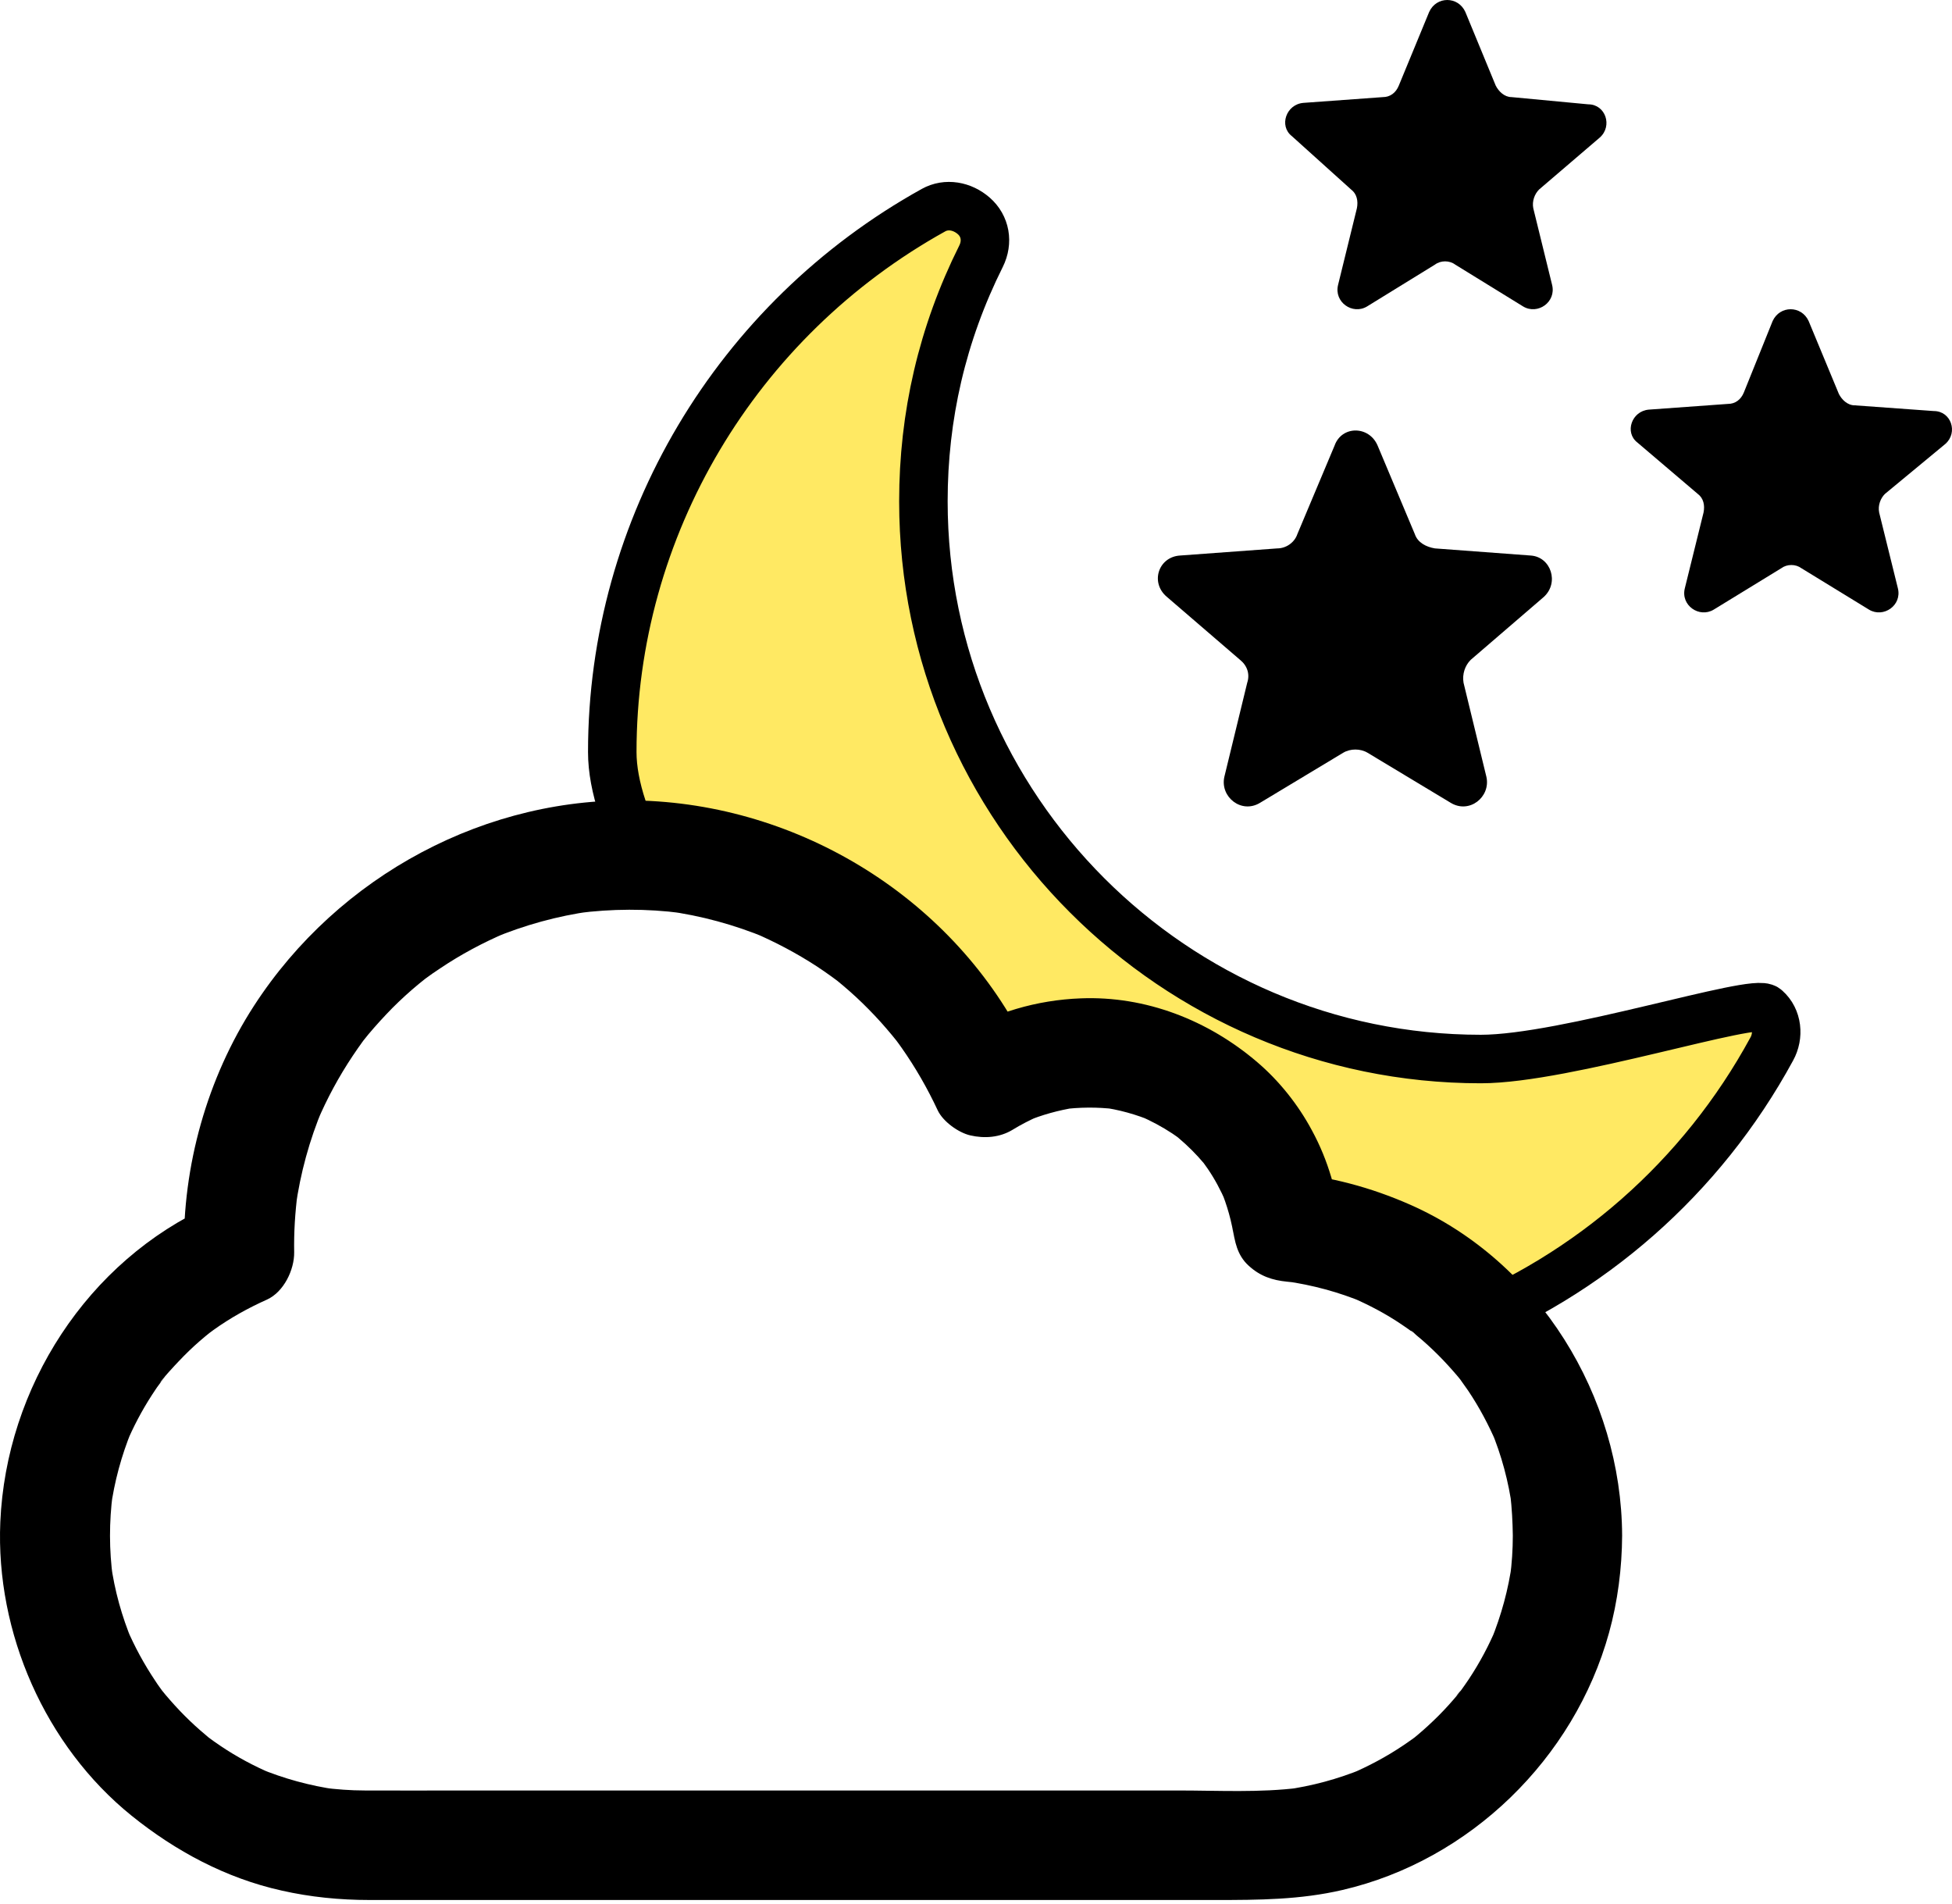 <?xml version="1.0" encoding="UTF-8"?>
<svg width="322px" height="314px" viewBox="0 0 322 314" version="1.1" xmlns="http://www.w3.org/2000/svg" xmlns:xlink="http://www.w3.org/1999/xlink">
    <!-- Generator: Sketch 55.2 (78181) - https://sketchapp.com -->
    <title>few Clouds Night</title>
    <desc>Created with Sketch.</desc>
    <g id="Page-1" stroke="none" stroke-width="1" fill="none" fill-rule="evenodd">
        <g id="Weather-Icons" transform="translate(-37, -317)" fill-rule="nonzero">
            <g id="few-Clouds-Night" transform="translate(37, 317)">
                <g id="Night" transform="translate(101, 0)">
                    <path d="M143.277,174.659 C92.667,174.659 51.323,133.301 51.323,82.673 C51.323,68.65 54.412,55.101 60.827,42.266 C62.015,39.889 61.54,37.275 59.639,35.611 C57.739,33.947 55.125,33.472 52.986,34.66 C20.434,52.725 0,86.952 0,124.031 C0,129.7 2.371,136.483 6.412,143.822 C6.792,144.512 17.795,140.075 23,146 C29.184,153.039 39.096,145.645 47,157 C52.768,165.287 51.933,173.131 63,175 C63.834,175.141 62.052,178 63,178 C64.253,178 67.096,175.288 68,175 C72.871,173.447 76.581,173.956 80,173 C87.022,171.036 92.93,176.097 96,178 C100.791,180.97 114.463,201 117,201 C117.914,201 125.05,205.053 132,210 C134.808,211.999 136.286,220.125 139.324,218.93 C161.138,210.35 179.677,194.34 191.274,172.995 C192.462,170.856 192.224,168.004 190.323,166.34 C188.66,164.438 157.296,174.659 143.277,174.659 Z" id="Path" stroke="#000000" stroke-width="8" fill="#FFE963"></path>
                    <path d="M103.56,108.827 C104.741,109.769 105.214,111.184 104.741,112.598 L100.96,128.153 C100.252,131.452 103.796,134.28 106.868,132.395 L120.573,124.146 C121.755,123.439 123.409,123.439 124.59,124.146 L138.296,132.395 C141.368,134.28 144.912,131.452 144.203,128.153 L140.423,112.598 C140.186,111.184 140.659,109.769 141.604,108.827 L153.655,98.457 C156.255,96.1 154.837,91.858 151.529,91.622 L135.697,90.444 C134.279,90.208 132.861,89.501 132.388,88.087 L126.245,73.475 C124.827,70.175 120.337,70.175 119.156,73.475 L113.012,88.087 C112.539,89.501 111.121,90.444 109.704,90.444 L93.635,91.622 C90.091,91.858 88.673,96.1 91.508,98.457 L103.56,108.827 Z" id="Path" fill="#000000"></path>
                    <path d="M121.877,31.256 C122.831,31.97 123.07,33.161 122.831,34.352 L119.731,46.973 C119.015,49.831 122.116,51.974 124.501,50.545 L135.711,43.639 C136.665,42.925 138.096,42.925 139.05,43.639 L150.26,50.545 C152.646,51.974 155.746,49.831 155.031,46.973 L151.93,34.352 C151.691,33.161 152.169,31.97 152.884,31.256 L162.902,22.683 C165.048,20.778 163.856,17.206 160.993,17.206 L148.352,16.015 C147.16,16.015 146.206,15.062 145.729,14.11 L140.72,1.965 C139.527,-0.655 135.95,-0.655 134.757,1.965 L129.748,14.11 C129.271,15.3 128.317,16.015 127.125,16.015 L114.007,16.967 C111.144,17.206 109.952,20.778 112.098,22.445 L121.877,31.256 Z" id="Path" fill="#000000"></path>
                    <path d="M219.906,73.212 C222.043,71.327 220.856,67.792 218.007,67.792 L204.948,66.849 C203.76,66.849 202.811,65.906 202.336,64.964 L197.349,52.944 C196.162,50.352 192.6,50.352 191.413,52.944 L186.664,64.728 C186.189,65.906 185.24,66.613 184.052,66.613 L170.993,67.556 C168.144,67.792 166.957,71.327 169.094,72.976 L179.066,81.461 C180.016,82.168 180.253,83.346 180.016,84.524 L176.929,97.015 C176.217,99.843 179.304,101.964 181.678,100.55 L192.838,93.715 C193.788,93.008 195.212,93.008 196.162,93.715 L207.322,100.55 C209.696,101.964 212.783,99.843 212.071,97.015 L208.984,84.524 C208.747,83.346 209.222,82.168 209.934,81.461 L219.906,73.212 Z" id="Path" fill="#000000"></path>
                </g>
                <path d="M249.552,253.247 C249.552,255.531 249.402,257.815 249.101,260.099 C249.222,259.288 249.312,258.507 249.432,257.695 C248.831,262.113 247.659,266.381 245.976,270.528 C246.276,269.807 246.577,269.085 246.877,268.364 C245.615,271.369 244.082,274.254 242.279,276.959 C241.859,277.59 241.408,278.221 240.957,278.853 C240.566,279.394 239.454,280.475 241.257,278.492 C240.987,278.762 240.777,279.093 240.536,279.394 C239.514,280.626 238.432,281.828 237.29,282.97 C236.209,284.052 235.067,285.104 233.894,286.095 C233.834,286.125 232.843,286.997 232.813,286.967 C232.813,286.967 234.796,285.464 233.354,286.546 C232.722,286.997 232.091,287.448 231.46,287.869 C228.695,289.732 225.75,291.295 222.655,292.617 C223.376,292.316 224.097,292.016 224.818,291.715 C220.701,293.398 216.404,294.57 211.986,295.171 C212.797,295.051 213.579,294.961 214.39,294.841 C207.808,295.682 200.926,295.292 194.315,295.292 C182.293,295.292 170.272,295.292 158.221,295.292 C143.465,295.292 128.709,295.292 113.953,295.292 C101.39,295.292 88.798,295.292 76.236,295.292 C70.887,295.292 65.537,295.322 60.188,295.292 C57.813,295.292 55.469,295.111 53.125,294.811 C53.937,294.931 54.718,295.021 55.529,295.141 C51.112,294.51 46.814,293.338 42.697,291.625 C43.418,291.926 44.139,292.226 44.861,292.527 C41.885,291.265 39.03,289.732 36.356,287.929 C35.634,287.448 34.973,286.967 34.282,286.456 C33.08,285.585 36.085,287.899 34.853,286.907 C34.552,286.666 34.252,286.426 33.951,286.156 C32.749,285.164 31.577,284.082 30.465,282.97 C29.353,281.858 28.301,280.686 27.279,279.484 C27.039,279.183 26.799,278.883 26.528,278.582 C25.506,277.35 27.911,280.475 26.979,279.153 C26.528,278.522 26.047,277.891 25.627,277.23 C23.793,274.495 22.201,271.58 20.908,268.544 C21.209,269.266 21.509,269.987 21.81,270.708 C20.097,266.591 18.895,262.293 18.294,257.876 C18.414,258.687 18.504,259.468 18.624,260.28 C17.993,255.652 17.993,250.993 18.594,246.365 C18.474,247.177 18.384,247.958 18.264,248.769 C18.865,244.352 20.037,240.054 21.72,235.937 C21.419,236.658 21.119,237.379 20.818,238.101 C21.99,235.306 23.403,232.631 25.056,230.076 C25.446,229.505 25.807,228.904 26.228,228.363 C26.498,227.973 26.769,227.612 27.039,227.251 C27.82,226.17 26.468,227.973 26.468,227.973 C26.348,227.853 29.203,224.787 29.503,224.487 C30.585,223.345 31.697,222.263 32.869,221.241 C33.5,220.67 34.162,220.159 34.823,219.618 C35.634,218.927 32.929,221 34.402,219.949 C34.673,219.738 34.943,219.558 35.213,219.347 C37.978,217.364 40.954,215.711 44.049,214.329 C46.814,213.066 48.557,209.43 48.527,206.545 C48.467,203.239 48.677,199.963 49.098,196.687 C48.978,197.499 48.888,198.28 48.767,199.092 C49.549,193.472 51.051,188.002 53.245,182.773 C52.945,183.494 52.644,184.215 52.344,184.937 C53.937,181.18 55.89,177.574 58.174,174.148 C58.745,173.276 59.376,172.405 59.977,171.563 C61.3,169.79 58.835,173.006 59.767,171.834 C60.097,171.413 60.428,171.022 60.759,170.601 C62.021,169.099 63.343,167.656 64.726,166.244 C66.108,164.861 67.551,163.539 69.083,162.277 C69.474,161.946 69.895,161.616 70.315,161.285 C71.488,160.353 68.272,162.818 70.045,161.495 C70.887,160.864 71.758,160.263 72.63,159.692 C76.026,157.408 79.632,155.485 83.419,153.862 C82.697,154.162 81.976,154.463 81.255,154.763 C86.484,152.57 91.954,151.067 97.574,150.285 C96.762,150.406 95.981,150.496 95.169,150.616 C100.91,149.865 106.68,149.835 112.42,150.586 C111.608,150.466 110.827,150.376 110.016,150.255 C115.636,151.007 121.105,152.509 126.365,154.673 C125.643,154.373 124.922,154.072 124.201,153.772 C127.867,155.334 131.383,157.198 134.719,159.362 C135.531,159.902 136.372,160.473 137.154,161.044 C137.484,161.285 137.845,161.555 138.175,161.796 C139.408,162.697 136.252,160.263 138.025,161.676 C139.498,162.878 140.94,164.14 142.293,165.462 C143.645,166.785 144.967,168.167 146.2,169.61 C146.861,170.361 147.462,171.112 148.093,171.894 C149.115,173.156 146.65,170 147.852,171.593 C148.153,171.984 148.423,172.375 148.724,172.795 C151.008,176.041 152.992,179.497 154.675,183.103 C155.546,184.967 158.101,186.8 160.054,187.251 C162.398,187.792 164.893,187.611 166.996,186.349 C168.409,185.478 169.881,184.726 171.384,184.065 C170.663,184.366 169.941,184.666 169.22,184.967 C171.865,183.855 174.63,183.103 177.455,182.653 C176.643,182.773 175.862,182.863 175.051,182.983 C178.026,182.593 181.001,182.563 183.946,182.923 C183.135,182.803 182.353,182.713 181.542,182.593 C184.547,182.983 187.432,183.795 190.227,184.967 C189.506,184.666 188.785,184.366 188.064,184.065 C189.897,184.877 191.67,185.808 193.353,186.92 C193.804,187.221 194.224,187.521 194.675,187.852 C195.907,188.723 192.722,186.259 194.405,187.672 C195.156,188.303 195.907,188.994 196.599,189.685 C197.29,190.376 197.981,191.128 198.612,191.879 C200.025,193.592 197.56,190.406 198.432,191.639 C198.702,192.029 198.973,192.39 199.243,192.781 C200.415,194.494 201.377,196.327 202.219,198.25 C201.918,197.529 201.617,196.808 201.317,196.086 C202.429,198.761 203.21,201.496 203.601,204.351 C203.481,203.54 203.391,202.758 203.27,201.947 C203.3,202.097 203.3,202.217 203.33,202.367 C203.661,204.742 204.082,207.026 205.975,208.739 C207.838,210.452 209.852,211.143 212.346,211.383 C213.038,211.444 213.729,211.534 214.42,211.624 C213.609,211.504 212.827,211.413 212.016,211.293 C216.494,211.924 220.851,213.096 225.029,214.84 C224.308,214.539 223.586,214.238 222.865,213.938 C225.81,215.2 228.665,216.703 231.31,218.506 C231.971,218.957 232.632,219.408 233.263,219.888 C233.474,220.039 233.684,220.219 233.894,220.369 C233.504,220.069 233.083,219.768 232.692,219.438 C232.993,219.528 233.384,219.979 233.624,220.189 C234.916,221.241 236.118,222.353 237.29,223.525 C238.402,224.637 239.484,225.839 240.506,227.041 C240.747,227.342 241.017,227.672 241.257,227.973 C241.859,228.724 239.755,225.929 240.807,227.402 C241.257,228.063 241.738,228.694 242.189,229.355 C244.022,232.09 245.555,234.975 246.847,237.98 C246.547,237.259 246.246,236.538 245.946,235.817 C247.689,239.994 248.861,244.352 249.462,248.83 C249.342,248.018 249.252,247.237 249.131,246.425 C249.402,248.739 249.522,250.993 249.552,253.247 C249.582,257.966 253.699,262.474 258.568,262.263 C263.437,262.053 267.614,258.296 267.584,253.247 C267.494,230.287 253.85,208.078 232.662,198.701 C226.051,195.786 219.499,194.073 212.286,193.352 C215.292,196.357 218.297,199.362 221.302,202.367 C220.551,196.687 219.168,191.488 216.404,186.409 C214.15,182.202 211.024,178.265 207.388,175.169 C199.303,168.257 188.995,164.23 178.296,164.651 C171.053,164.921 163.961,166.995 157.74,170.752 C161.857,171.834 165.974,172.915 170.062,173.997 C158.581,149.234 133.126,132.975 106.019,132.043 C80.353,131.142 55.83,144.395 41.915,165.853 C34.162,177.814 30.104,192.3 30.345,206.545 C31.848,203.96 33.32,201.346 34.823,198.761 C14.387,207.957 1.013,228.814 0.051,251.023 C-0.73,269.266 7.444,287.929 21.69,299.439 C28.962,305.299 37.257,309.747 46.423,311.791 C51.172,312.873 56.07,313.354 60.939,313.354 C66.198,313.354 71.488,313.354 76.747,313.354 C86.634,313.354 96.552,313.354 106.439,313.354 C118.4,313.354 130.362,313.354 142.323,313.354 C153.653,313.354 164.983,313.354 176.343,313.354 C184.397,313.354 192.481,313.354 200.536,313.354 C207.598,313.354 214.48,313.324 221.452,311.701 C242.46,306.832 259.68,290.032 265.42,269.296 C266.863,264.097 267.554,258.627 267.584,253.247 C267.614,248.529 263.407,244.021 258.568,244.231 C253.669,244.442 249.582,248.198 249.552,253.247 Z" id="Cloud-Copy-2" fill="#000000"></path>
            </g>
        </g>
    </g>
</svg>